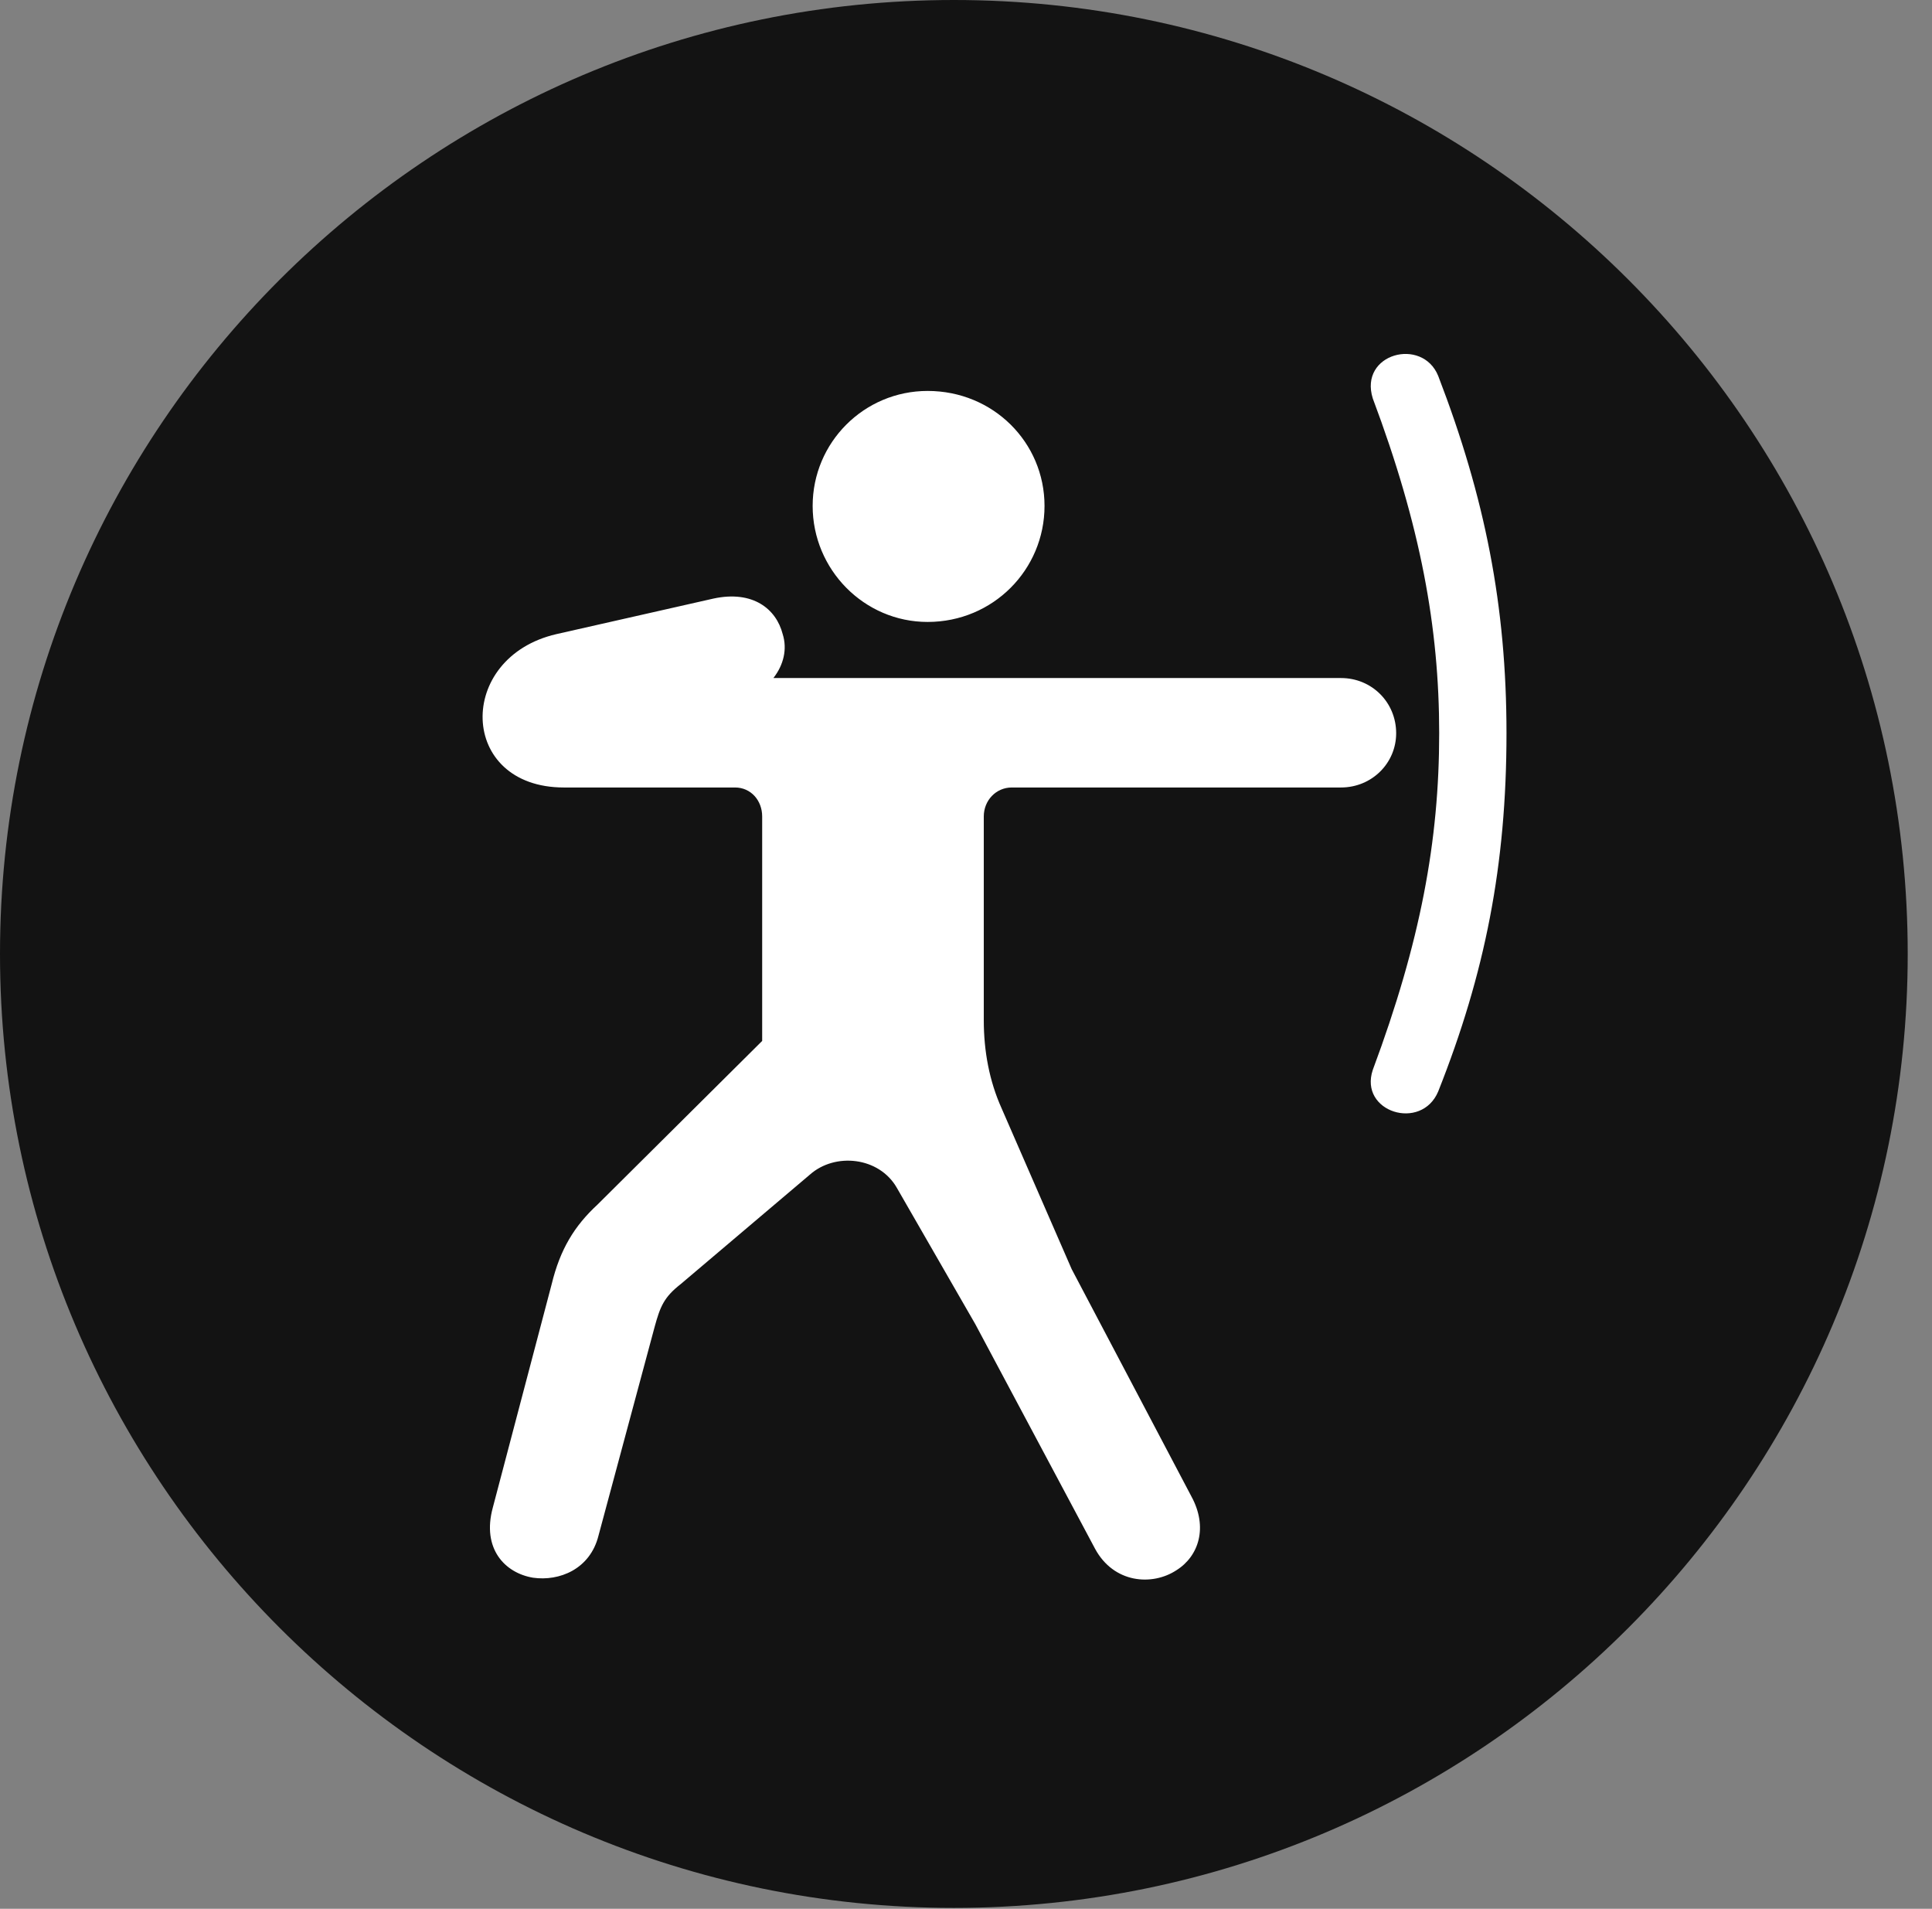 <?xml version="1.0" encoding="UTF-8"?>
<!--Generator: Apple Native CoreSVG 326-->
<!DOCTYPE svg
PUBLIC "-//W3C//DTD SVG 1.1//EN"
       "http://www.w3.org/Graphics/SVG/1.1/DTD/svg11.dtd">
<svg version="1.1" xmlns="http://www.w3.org/2000/svg" xmlns:xlink="http://www.w3.org/1999/xlink" viewBox="0 0 28.246 27.904">
 <rect x="0" y="0" width="28.246" height="27.904" fill="#808080" stroke="none"/>
 <g>
  <rect height="27.904" opacity="0" width="28.246" x="0" y="0"/>
  <path d="M13.945 27.891C21.643 27.891 27.891 21.629 27.891 13.945C27.891 6.248 21.643 0 13.945 0C6.262 0 0 6.248 0 13.945C0 21.629 6.262 27.891 13.945 27.891Z" fill="black" fill-opacity="0.85"/>
  <path d="M13.562 9.092C12.633 9.092 11.881 8.326 11.881 7.396C11.881 6.467 12.633 5.715 13.562 5.715C14.52 5.715 15.271 6.467 15.271 7.396C15.271 8.326 14.52 9.092 13.562 9.092ZM7.205 22.039L8.066 18.771C8.189 18.266 8.395 17.924 8.736 17.609L11.143 15.217L11.143 11.935C11.143 11.703 10.979 11.512 10.746 11.512L8.244 11.512C6.699 11.512 6.658 9.611 8.135 9.27L10.432 8.75C11.006 8.627 11.348 8.9 11.443 9.27C11.512 9.488 11.457 9.721 11.307 9.912L19.605 9.912C20.057 9.912 20.412 10.268 20.412 10.719C20.412 11.156 20.057 11.512 19.605 11.512L14.793 11.512C14.56 11.512 14.383 11.703 14.383 11.935L14.383 14.916C14.383 15.367 14.465 15.805 14.643 16.201L15.668 18.553L17.418 21.875C17.664 22.326 17.527 22.75 17.199 22.955C16.844 23.188 16.283 23.146 16.01 22.641L14.26 19.359L13.111 17.363C12.852 16.912 12.209 16.844 11.84 17.172L9.953 18.771C9.707 18.963 9.652 19.1 9.57 19.4L8.75 22.449C8.627 22.941 8.176 23.119 7.793 23.064C7.383 22.996 7.041 22.641 7.205 22.039ZM20.07 15.641C20.768 13.768 21.041 12.291 21.041 10.719C21.041 9.174 20.768 7.684 20.07 5.824C19.865 5.168 20.795 4.922 21.027 5.496C21.711 7.273 22.025 8.859 22.025 10.719C22.025 12.646 21.711 14.232 21.027 15.955C20.781 16.543 19.865 16.256 20.07 15.641Z" fill="white"/>
 </g>
</svg>
